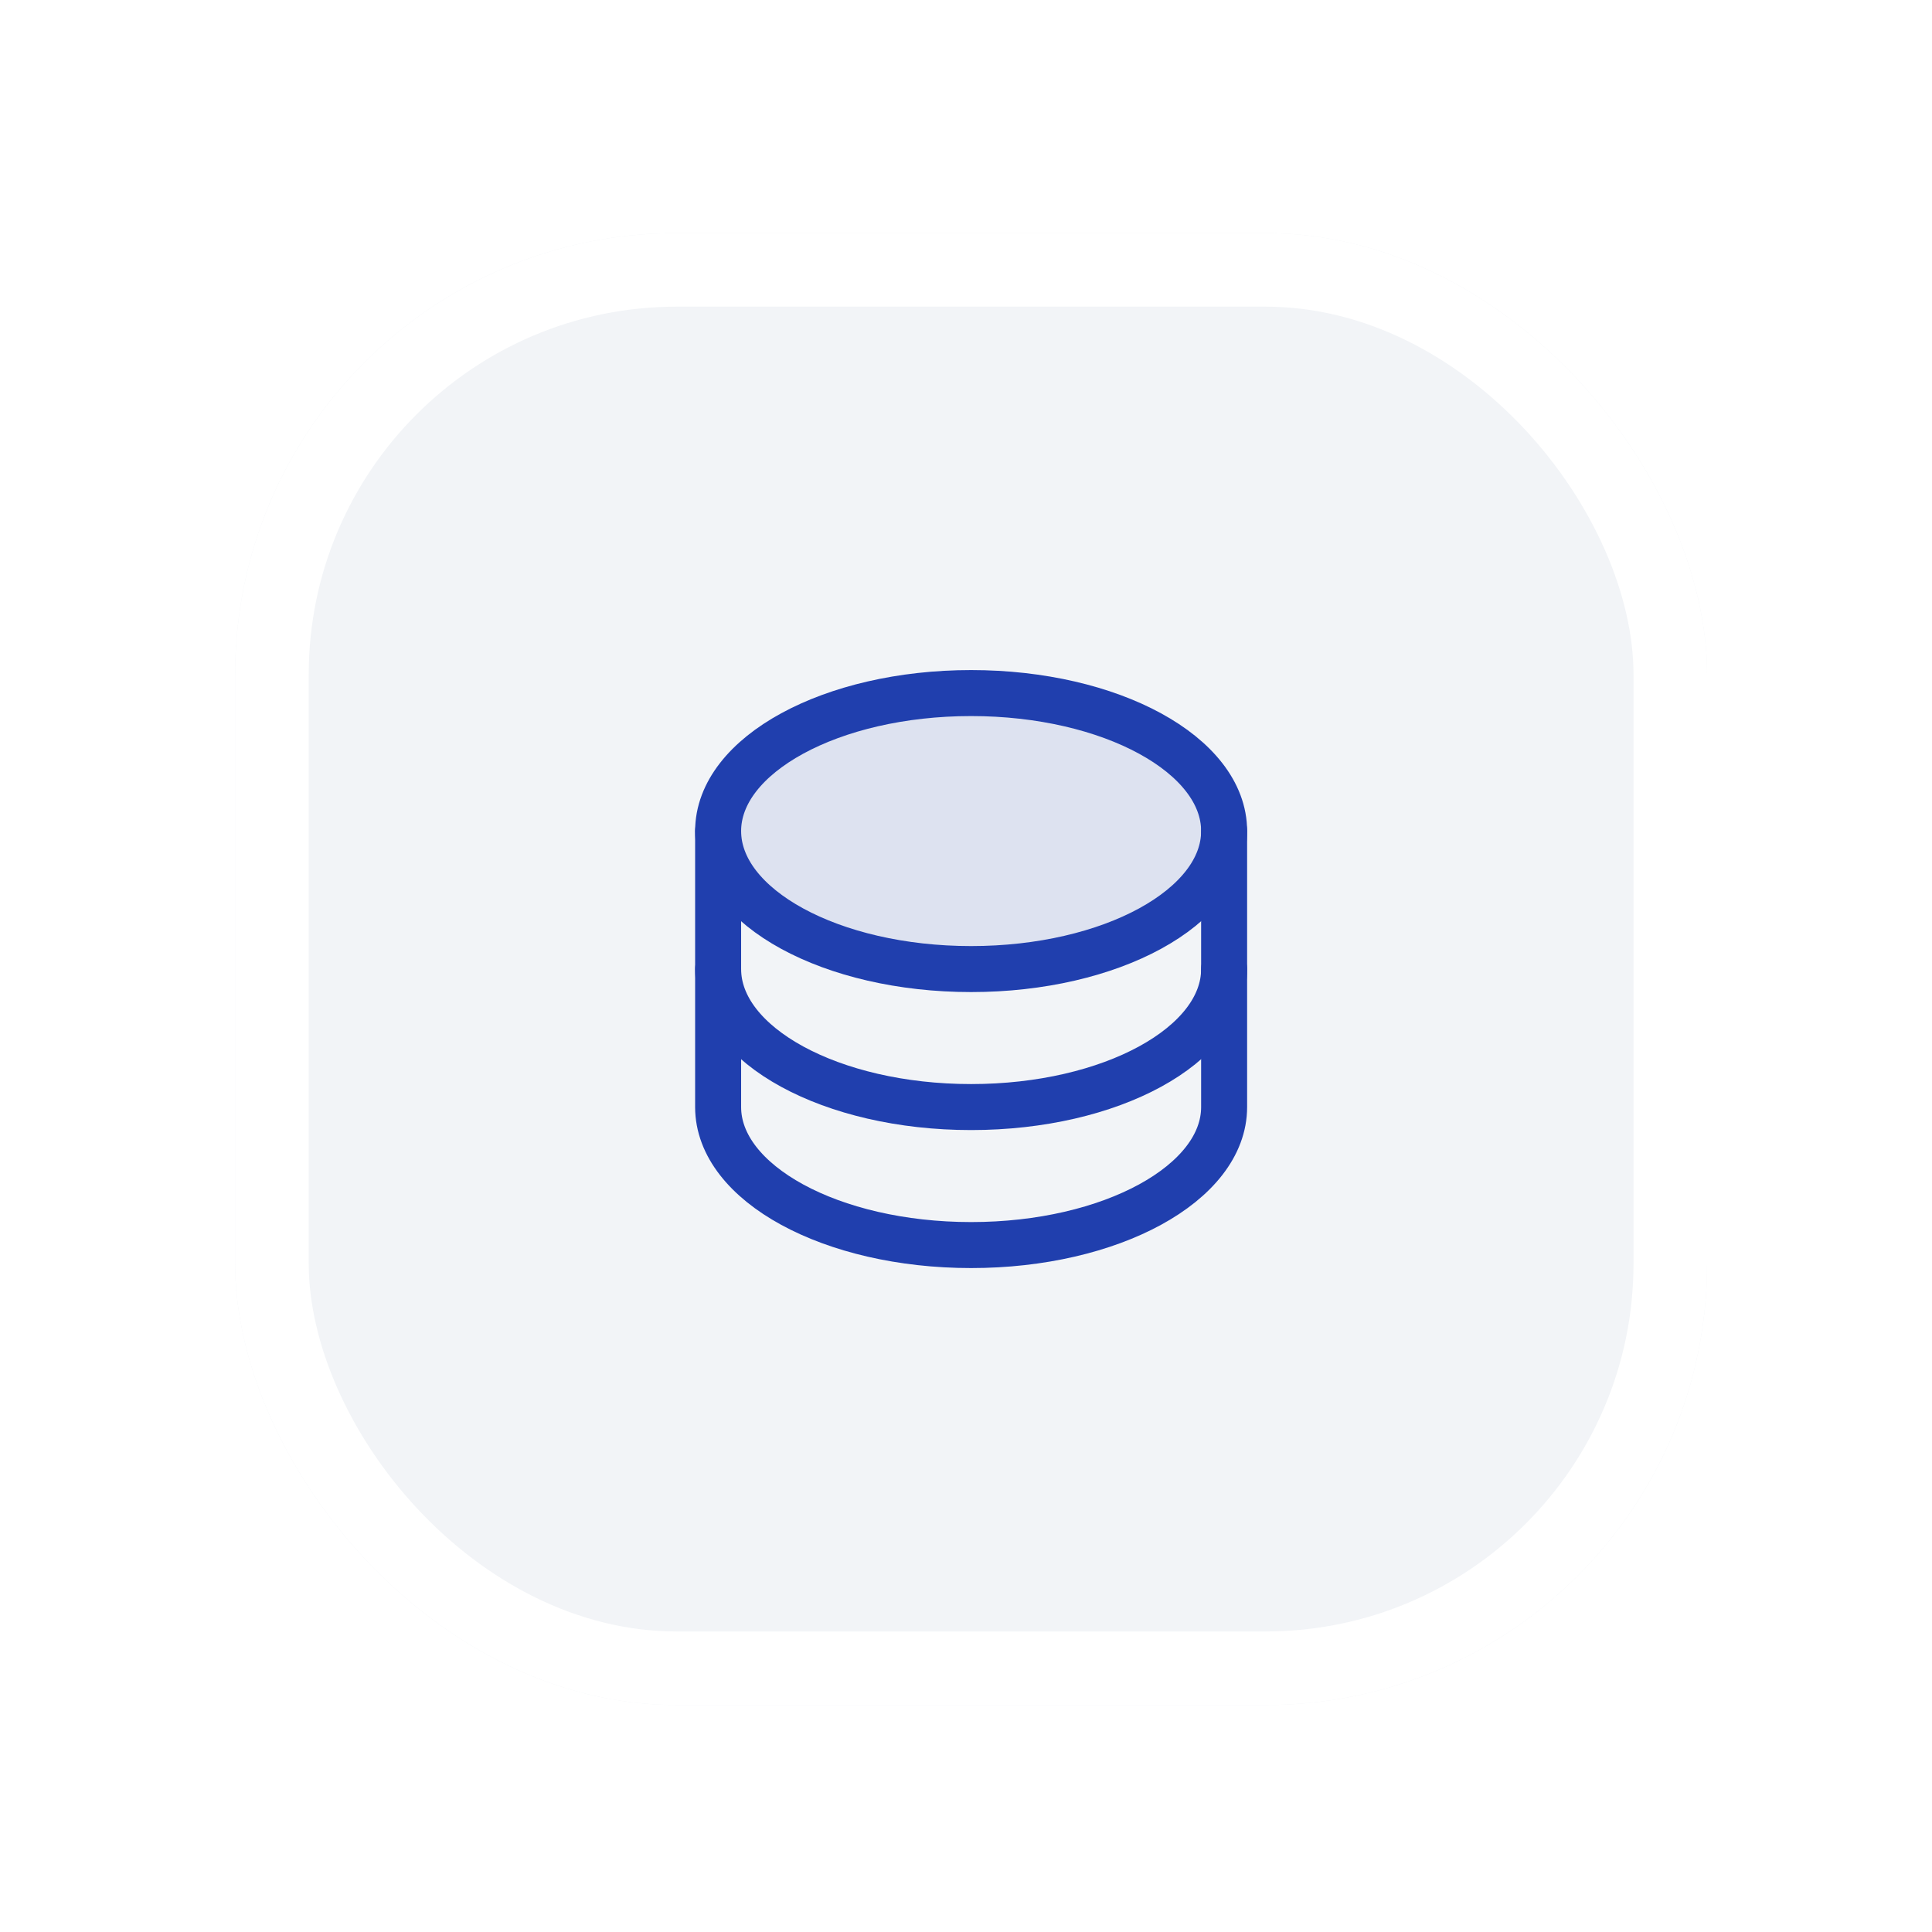 <svg width="63" height="63" viewBox="0 0 63 63" fill="none" xmlns="http://www.w3.org/2000/svg">
<g filter="url(#filter0_d_79_4484)">
<g clip-path="url(#clip0_79_4484)">
<rect x="7.667" y="4" width="48" height="48" rx="14.4" fill="#F2F4F7"/>
<g clip-path="url(#clip1_79_4484)">
<path opacity="0.1" d="M31.667 28C36.223 28 39.917 25.985 39.917 23.5C39.917 21.015 36.223 19 31.667 19C27.11 19 23.417 21.015 23.417 23.5C23.417 25.985 27.11 28 31.667 28Z" fill="#203FAE"/>
<path d="M31.667 28C36.223 28 39.917 25.985 39.917 23.5C39.917 21.015 36.223 19 31.667 19C27.11 19 23.417 21.015 23.417 23.5C23.417 25.985 27.11 28 31.667 28Z" stroke="#203FAE" stroke-width="1.5" stroke-linecap="round" stroke-linejoin="round"/>
<path d="M23.417 23.5V28C23.417 30.485 27.11 32.5 31.667 32.5C36.223 32.5 39.917 30.485 39.917 28V23.5" stroke="#203FAE" stroke-width="1.5" stroke-linecap="round" stroke-linejoin="round"/>
<path d="M23.417 28V32.5C23.417 34.985 27.11 37 31.667 37C36.223 37 39.917 34.985 39.917 32.5V28" stroke="#203FAE" stroke-width="1.5" stroke-linecap="round" stroke-linejoin="round"/>
</g>
<rect x="8.867" y="5.2" width="45.6" height="45.6" rx="13.2" stroke="white" stroke-width="2.4"/>
</g>
</g>
<defs>
<filter id="filter0_d_79_4484" x="0.467" y="0.4" width="62.4" height="62.4" filterUnits="userSpaceOnUse" color-interpolation-filters="sRGB">
<feFlood flood-opacity="0" result="BackgroundImageFix"/>
<feColorMatrix in="SourceAlpha" type="matrix" values="0 0 0 0 0 0 0 0 0 0 0 0 0 0 0 0 0 0 127 0" result="hardAlpha"/>
<feOffset dy="3.6"/>
<feGaussianBlur stdDeviation="3.6"/>
<feComposite in2="hardAlpha" operator="out"/>
<feColorMatrix type="matrix" values="0 0 0 0 0.318 0 0 0 0 0.373 0 0 0 0 0.459 0 0 0 0.16 0"/>
<feBlend mode="normal" in2="BackgroundImageFix" result="effect1_dropShadow_79_4484"/>
<feBlend mode="normal" in="SourceGraphic" in2="effect1_dropShadow_79_4484" result="shape"/>
</filter>
<clipPath id="clip0_79_4484">
<rect x="7.667" y="4" width="48" height="48" rx="14.4" fill="white"/>
</clipPath>
<clipPath id="clip1_79_4484">
<rect width="24" height="24" fill="white" transform="translate(19.667 16)"/>
</clipPath>
</defs>
</svg>
